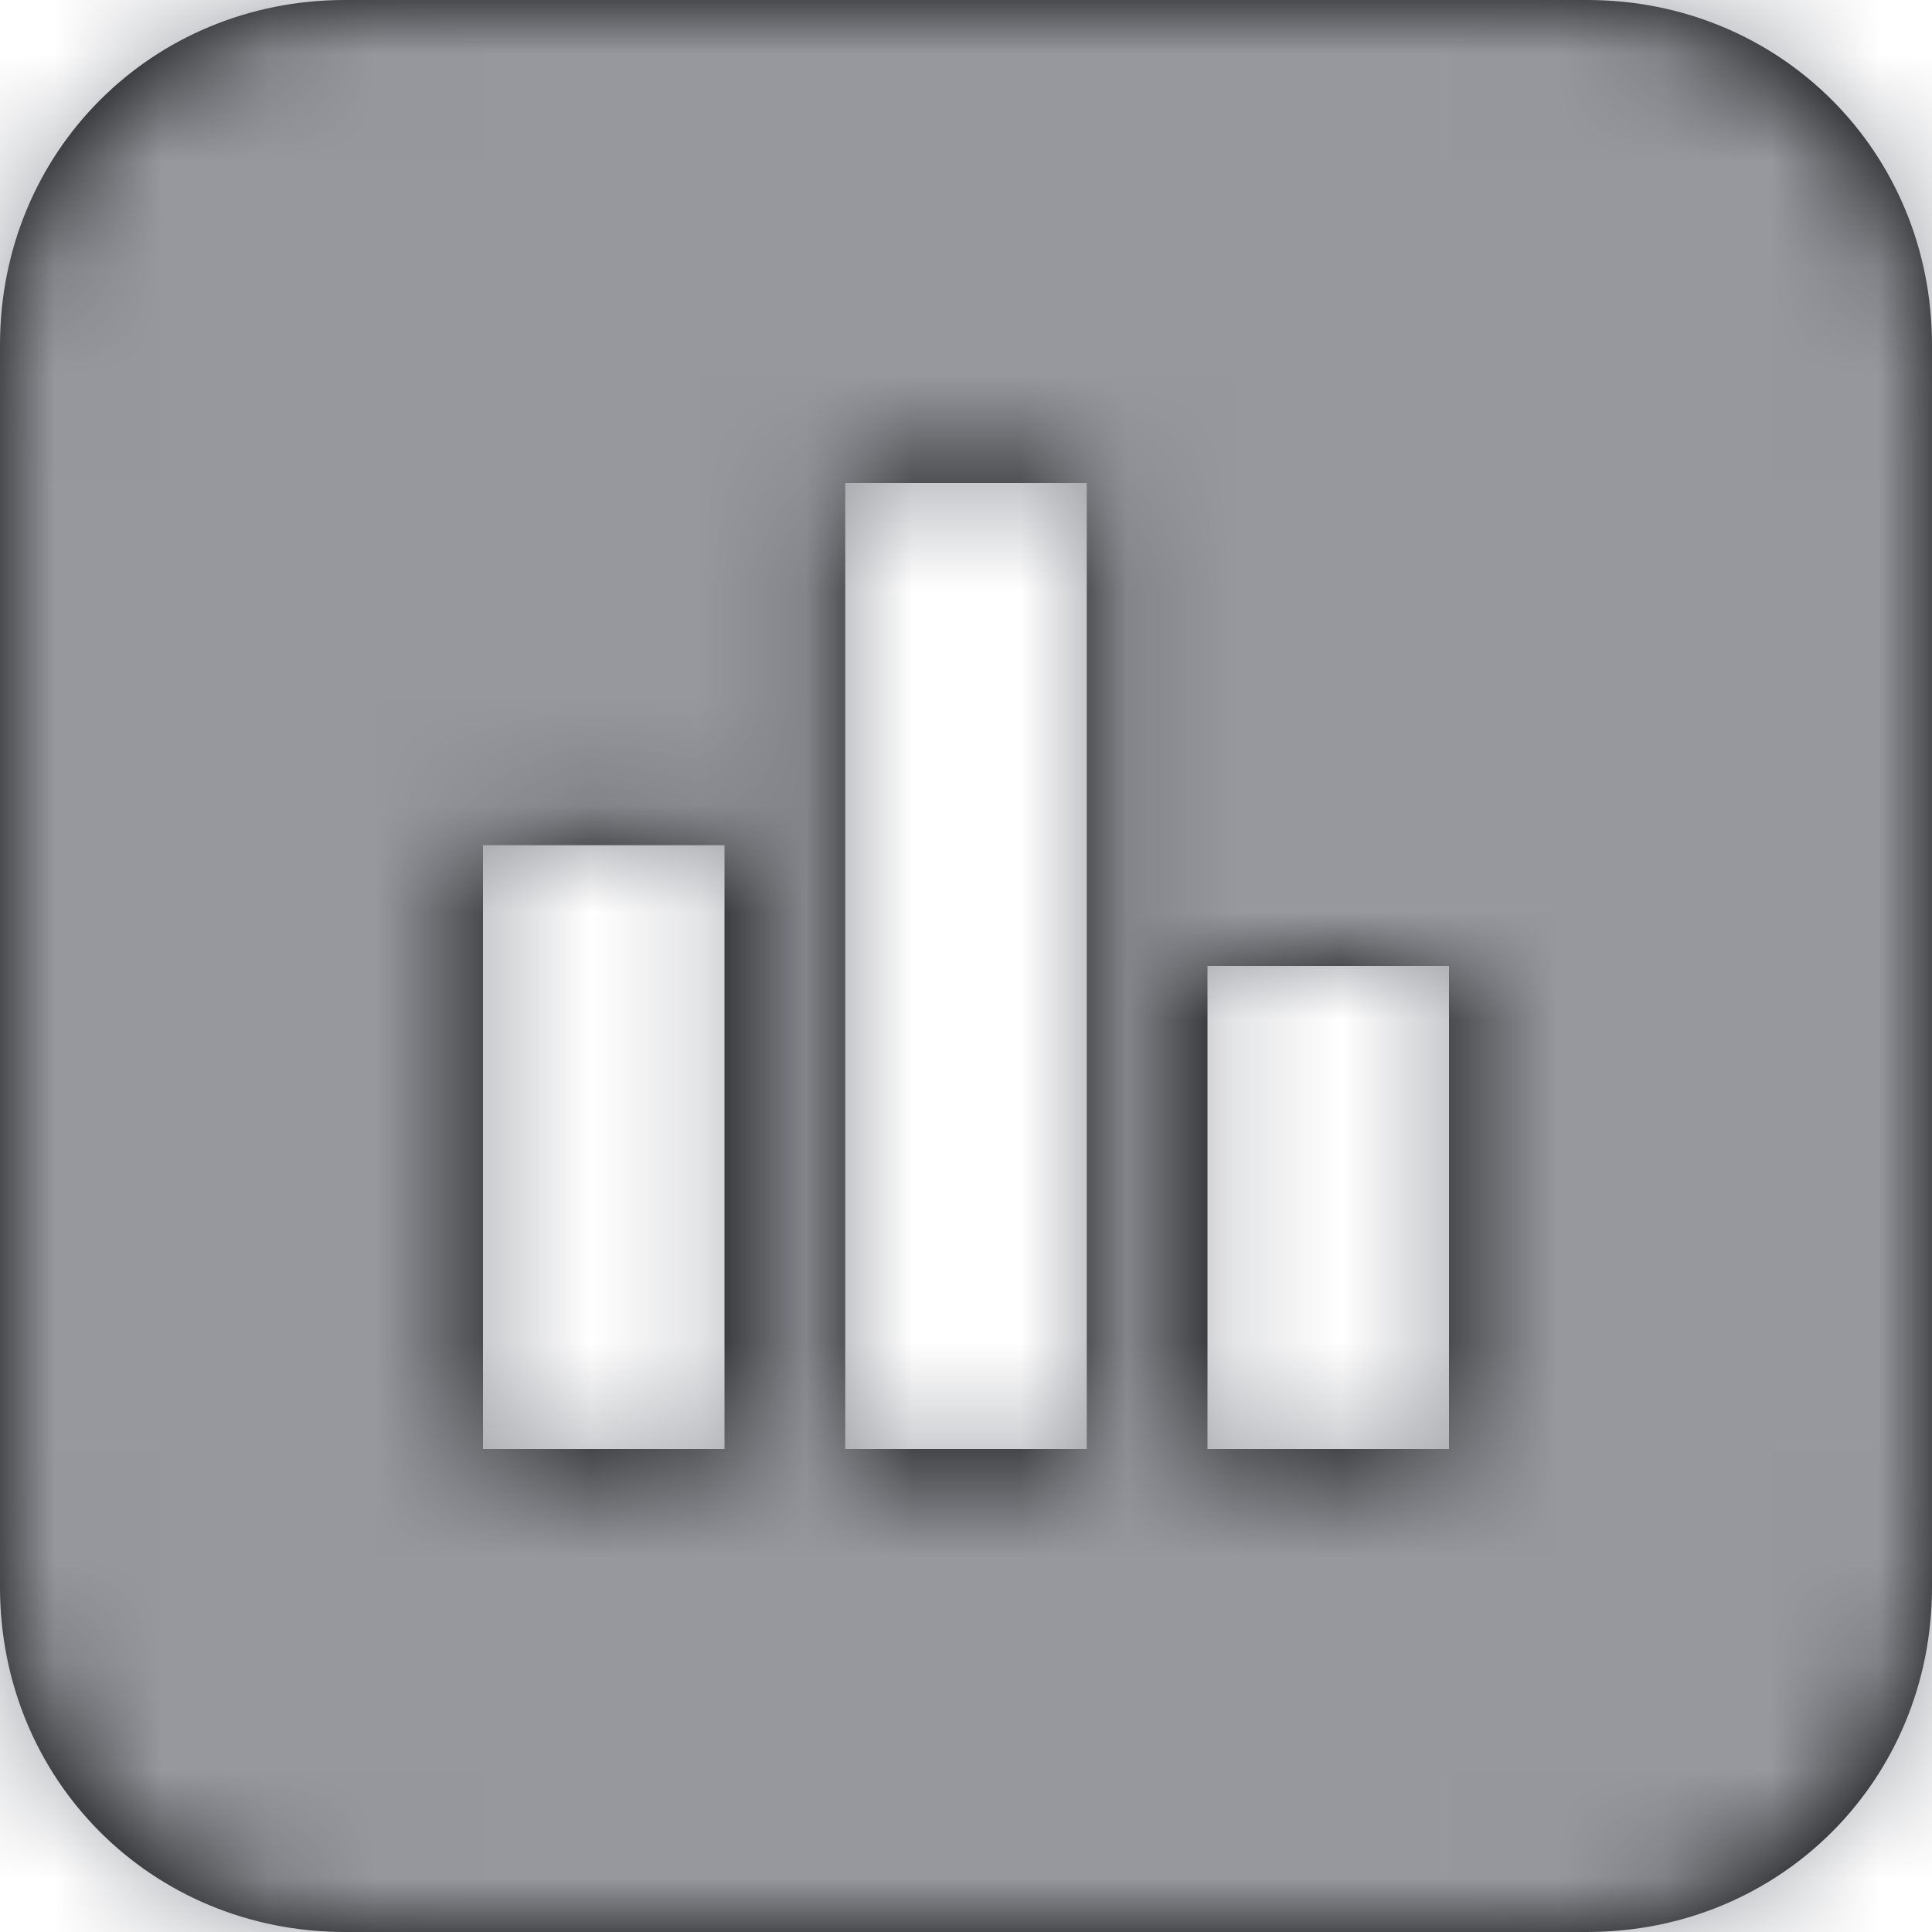 <svg xmlns="http://www.w3.org/2000/svg" xmlns:xlink="http://www.w3.org/1999/xlink" width="18" height="18" viewBox="0 0 18 18">
    <defs>
        <path id="prefix__a" d="M14.786 0H3.214C1.414 0 0 1.414 0 3.214v11.572C0 16.586 1.414 18 3.214 18h11.572c1.8 0 3.214-1.414 3.214-3.214V3.214C18 1.414 16.586 0 14.786 0zM6.75 13.5H4.5V7.875h2.25V13.5zm3.375 0h-2.25v-9h2.25v9zm3.375 0h-2.25V9h2.25v4.5z"/>
    </defs>
    <g fill="none" fill-rule="evenodd">
        <mask id="prefix__b" fill="#fff">
            <use xlink:href="#prefix__a"/>
        </mask>
        <use fill="#000" fill-rule="nonzero" xlink:href="#prefix__a"/>
        <path fill="#96989E" d="M0 0H18V18H0z" mask="url(#prefix__b)"/>
    </g>
</svg>

